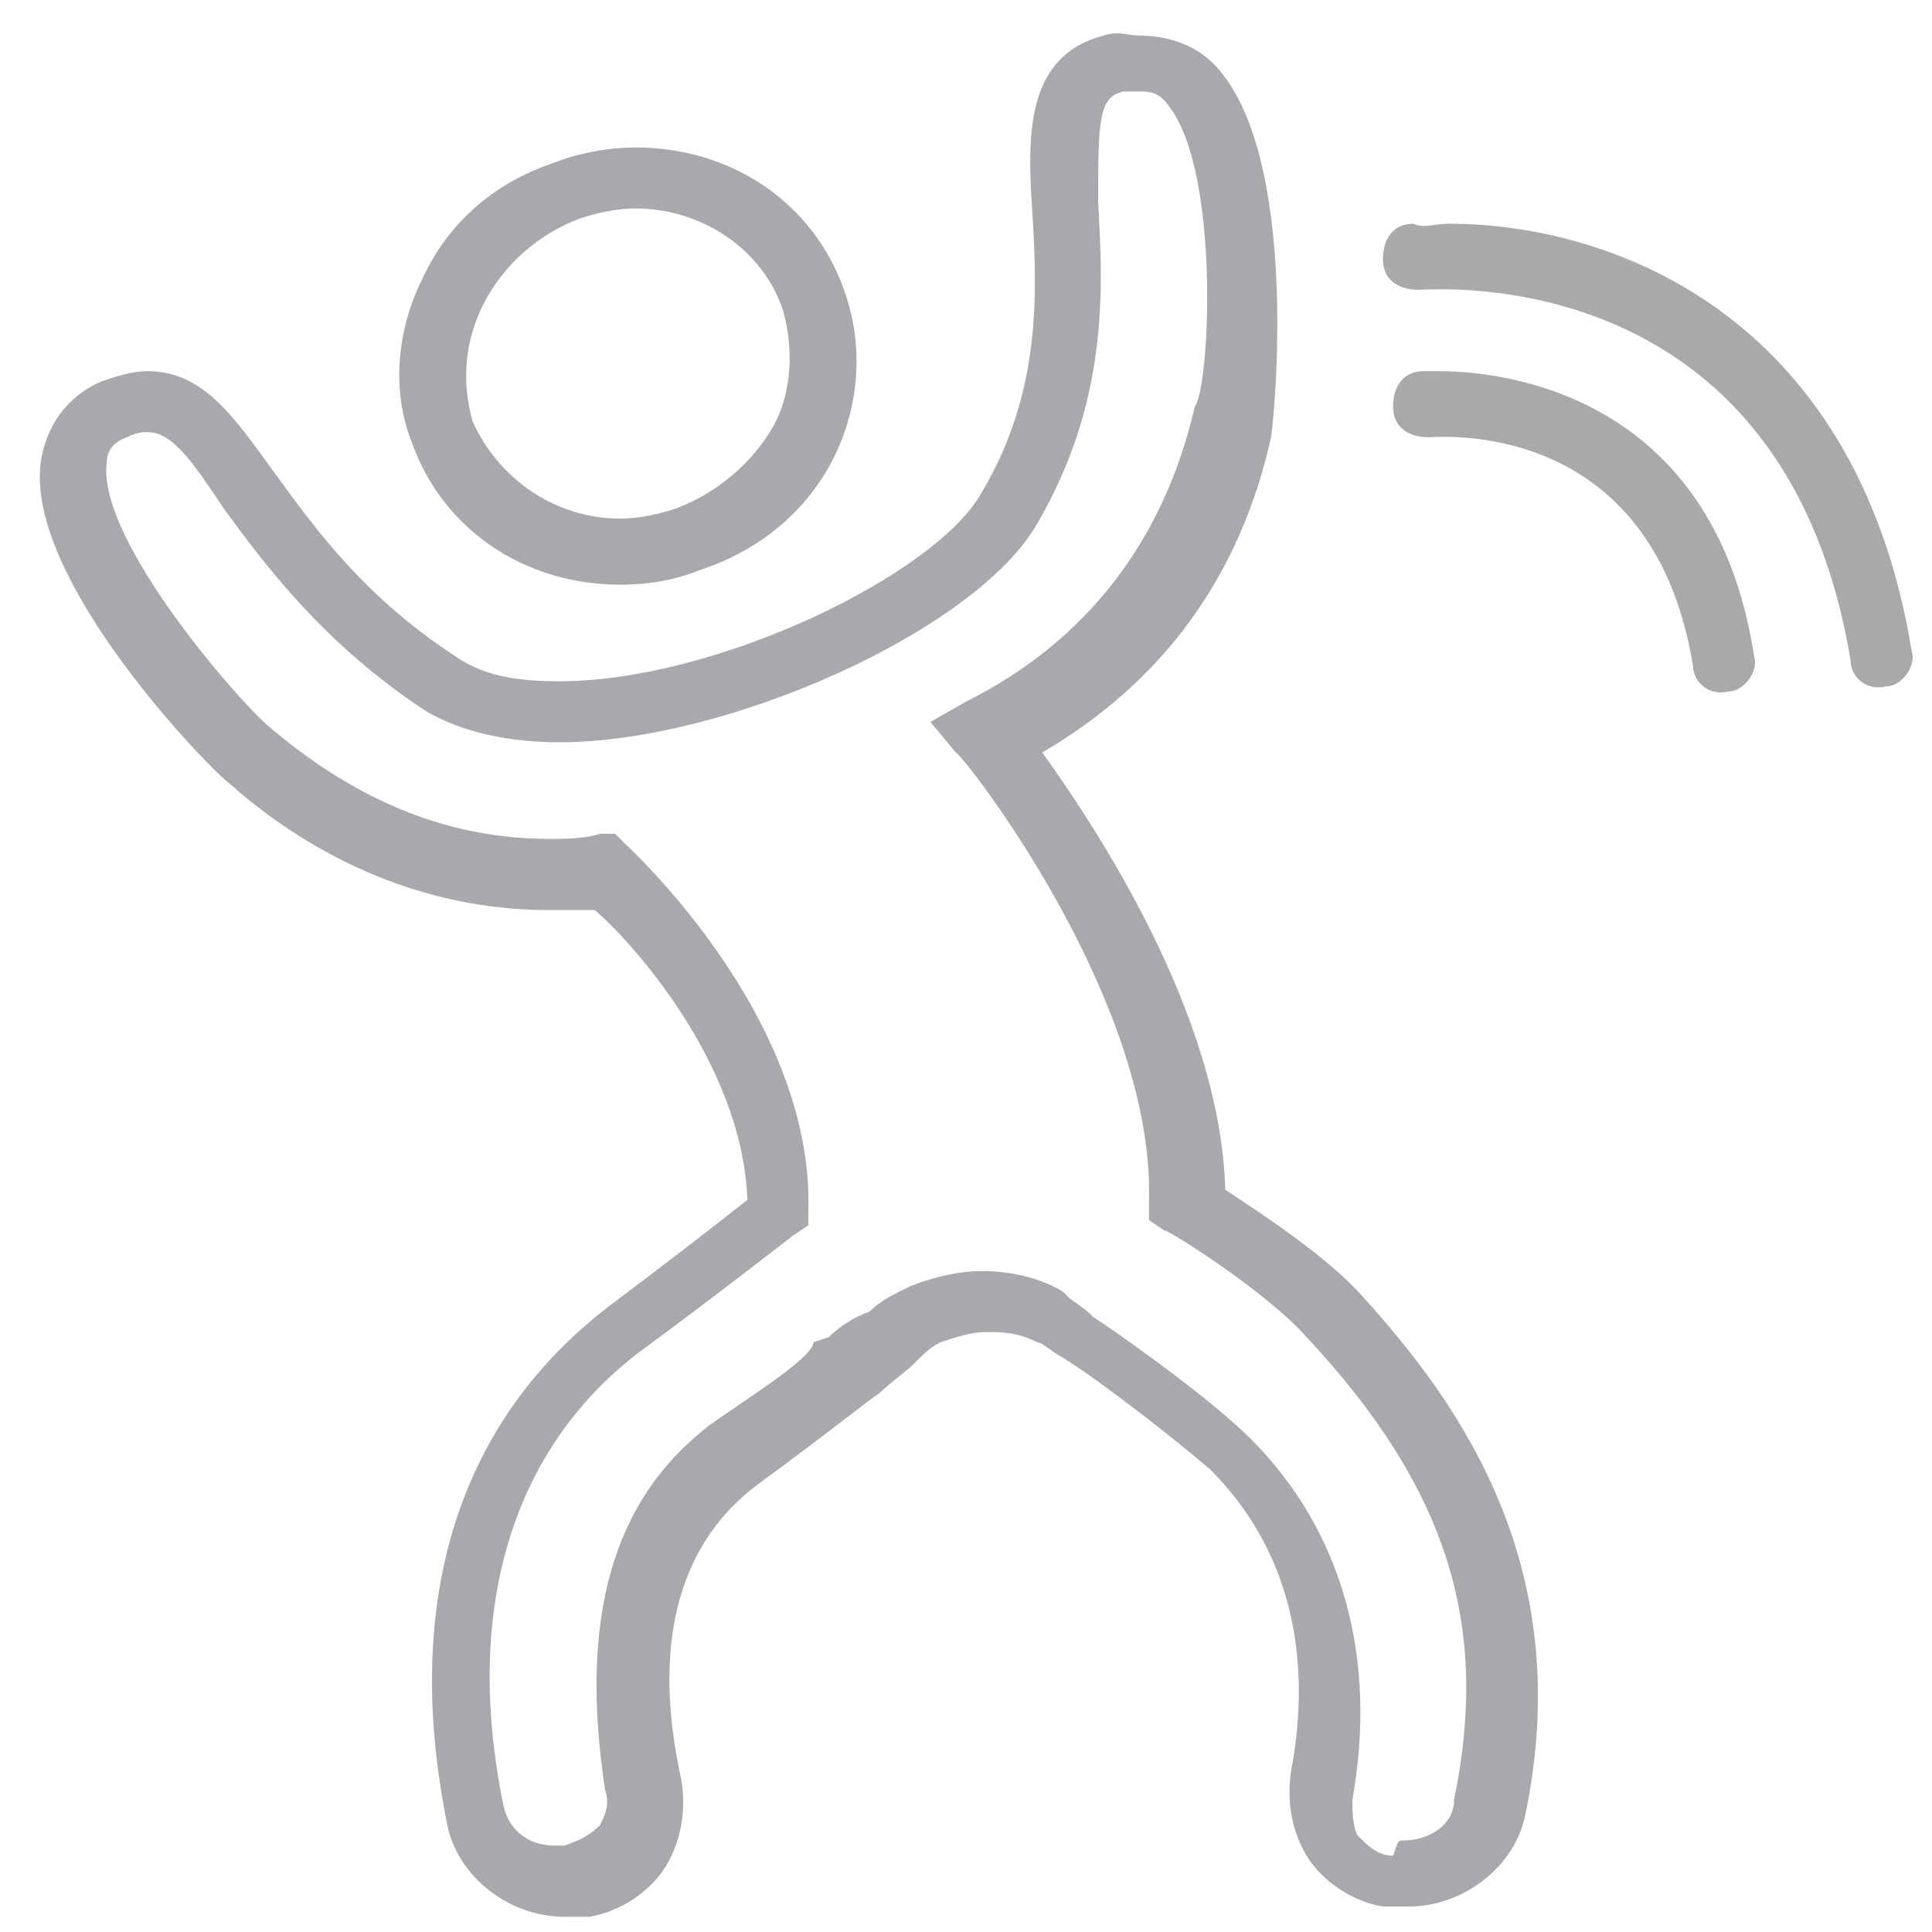 <?xml version="1.0" encoding="utf-8"?>
<!-- Generator: Adobe Illustrator 18.1.1, SVG Export Plug-In . SVG Version: 6.00 Build 0)  -->
<svg version="1.1" id="Layer_1" xmlns="http://www.w3.org/2000/svg" xmlns:xlink="http://www.w3.org/1999/xlink" x="0px" y="0px"
	 viewBox="0 0 38 38" enable-background="new 0 0 38 38" xml:space="preserve">
<g>
	<g>
		<g>
			<path fill="#A7A9AC" d="M12.5,2.9L12.5,2.9c1.9,0,3.5,1.1,4.1,2.8C17,6.8,16.9,8,16.4,9c-0.5,1-1.4,1.8-2.6,2.2
				c-0.5,0.2-1,0.3-1.6,0.3c-1.9,0-3.5-1.1-4.1-2.8c-0.4-1-0.3-2.2,0.2-3.2c0.5-1.1,1.4-1.9,2.6-2.3C11.4,3,12,2.9,12.5,2.9z
				 M12.2,10.2c0.4,0,0.8-0.1,1.1-0.2c0.8-0.3,1.5-0.9,1.9-1.6c0.4-0.7,0.4-1.6,0.2-2.3c-0.4-1.2-1.6-2-2.9-2l0,0
				c-0.4,0-0.8,0.1-1.1,0.2c-0.8,0.3-1.5,0.9-1.9,1.7C9.1,6.8,9.1,7.6,9.3,8.3C9.8,9.4,10.9,10.2,12.2,10.2z"/>
		</g>
		<g>
			<path fill="#A7A9AC" d="M22.4,0.7c0.6,0,1.2,0.2,1.6,0.7c1.5,1.8,1.1,6.5,1,7.2c-0.6,2.7-2.1,4.8-4.5,6.2c1,1.4,3.5,5.1,3.6,8.6
				c0.6,0.4,2,1.3,2.7,2.1c2,2.2,4.2,5.4,3.2,10.2c-0.2,1-1.2,1.8-2.3,1.8c-0.2,0-0.3,0-0.5,0c-0.6-0.1-1.2-0.5-1.5-1
				c-0.3-0.5-0.4-1.1-0.3-1.7c0.3-1.6,0.3-4-1.6-5.9c-0.7-0.6-2.1-1.7-2.9-2.2c-0.2-0.1-0.4-0.3-0.5-0.3c-0.4-0.2-0.7-0.2-1-0.2
				c-0.3,0-0.6,0.1-0.9,0.2c-0.2,0.1-0.3,0.2-0.5,0.4c-0.2,0.2-0.5,0.4-0.7,0.6l0,0c-0.3,0.2-0.9,0.7-2.4,1.8c-2,1.5-1.9,4-1.5,5.8
				c0.1,0.6,0,1.2-0.3,1.7c-0.3,0.5-0.9,0.9-1.5,1c-0.2,0-0.3,0-0.5,0c-1.1,0-2.1-0.8-2.3-1.8c-0.9-4.4,0.2-8,3.3-10.3
				c0.8-0.6,2.1-1.6,2.6-2c-0.1-2.7-2.3-5.1-3-5.7c-0.3,0-0.6,0-0.9,0c-3.2,0-5.4-1.7-6.3-2.5c-0.4-0.3-4-4-3.7-6.3
				c0.1-0.7,0.5-1.3,1.2-1.6c0.3-0.1,0.6-0.2,0.9-0.2c1.1,0,1.7,0.9,2.5,2c0.8,1.1,1.8,2.5,3.7,3.7c0.5,0.3,1.1,0.4,1.9,0.4
				c3.1,0,7.4-2.1,8.3-3.7c1.2-2,1.1-4,1-5.6c-0.1-1.5-0.1-3,1.4-3.4C22,0.6,22.2,0.7,22.4,0.7L22.4,0.7z M27.6,36.2
				c0.5,0,1-0.3,1-0.8c0.7-3.4-0.1-6.1-2.9-9.1c-0.8-0.9-2.7-2.1-2.8-2.1l-0.3-0.2l0-0.4c0.1-4-3.7-8.8-3.8-8.8l-0.5-0.6l0.7-0.4
				c2.4-1.2,3.9-3.2,4.5-5.8C23.8,7.6,24,3.4,23,2.1c-0.2-0.3-0.4-0.3-0.6-0.3h0c-0.1,0-0.2,0-0.3,0c-0.5,0.1-0.5,0.6-0.5,2.2
				c0.1,1.7,0.2,3.9-1.2,6.3c-1.2,2.1-6.1,4.3-9.4,4.3c-1,0-1.9-0.2-2.6-0.6c-2-1.3-3.2-2.9-4-4C3.8,9.1,3.4,8.5,2.9,8.5
				c-0.1,0-0.2,0-0.4,0.1C2.2,8.7,2.1,8.9,2.1,9.1c-0.2,1.5,2.6,4.7,3.2,5.2c1.3,1.1,3.1,2.2,5.5,2.2c0.3,0,0.7,0,1-0.1l0.3,0
				l0.2,0.2c0.1,0.1,3.7,3.4,3.6,7.2l0,0.3l-0.3,0.2c0,0-1.8,1.4-2.9,2.2c-2.6,1.9-3.6,5.1-2.8,9c0.1,0.5,0.5,0.8,1,0.8
				c0.1,0,0.2,0,0.2,0c0.3-0.1,0.5-0.2,0.7-0.4c0.1-0.2,0.2-0.4,0.1-0.7C11.4,31.9,12,29.5,14,28c0.7-0.5,2-1.3,2-1.6v0l0.3-0.1
				c0.2-0.2,0.5-0.4,0.8-0.5c0.2-0.2,0.4-0.3,0.6-0.4l0.2-0.1c0.5-0.2,1-0.3,1.4-0.3c0.5,0,1.1,0.1,1.6,0.4l0.1,0.1
				c0.1,0.1,0.3,0.2,0.5,0.4c0.9,0.6,2.4,1.7,3.1,2.4c1.8,1.8,2.5,4.3,2,7.1c0,0.2,0,0.5,0.1,0.7c0.2,0.2,0.4,0.4,0.7,0.4
				C27.5,36.2,27.5,36.2,27.6,36.2z"/>
		</g>
	</g>
	<g>
		<path fill="#A7A9AB" d="M28.5,4.4c3.1,0,8,1.7,9.1,8.4c0.1,0.3-0.2,0.7-0.5,0.7c-0.4,0.1-0.7-0.2-0.7-0.5
			c-1.3-7.9-8.2-7.3-8.5-7.3c-0.4,0-0.7-0.2-0.7-0.6c0-0.4,0.2-0.7,0.6-0.7C28,4.5,28.2,4.4,28.5,4.4z"/>
	</g>
	<g>
		<path fill="#A7A9AB" d="M28.3,7.3c1.2,0,5.4,0.4,6.2,5.6c0.1,0.3-0.2,0.7-0.5,0.7c-0.4,0.1-0.7-0.2-0.7-0.5
			c-0.8-4.9-5-4.5-5.2-4.5c-0.4,0-0.7-0.2-0.7-0.6c0-0.4,0.2-0.7,0.6-0.7C28,7.3,28.1,7.3,28.3,7.3z"/>
	</g>
</g>
<rect display="none" fill="#A7A9AB" width="38" height="38"/>
</svg>
